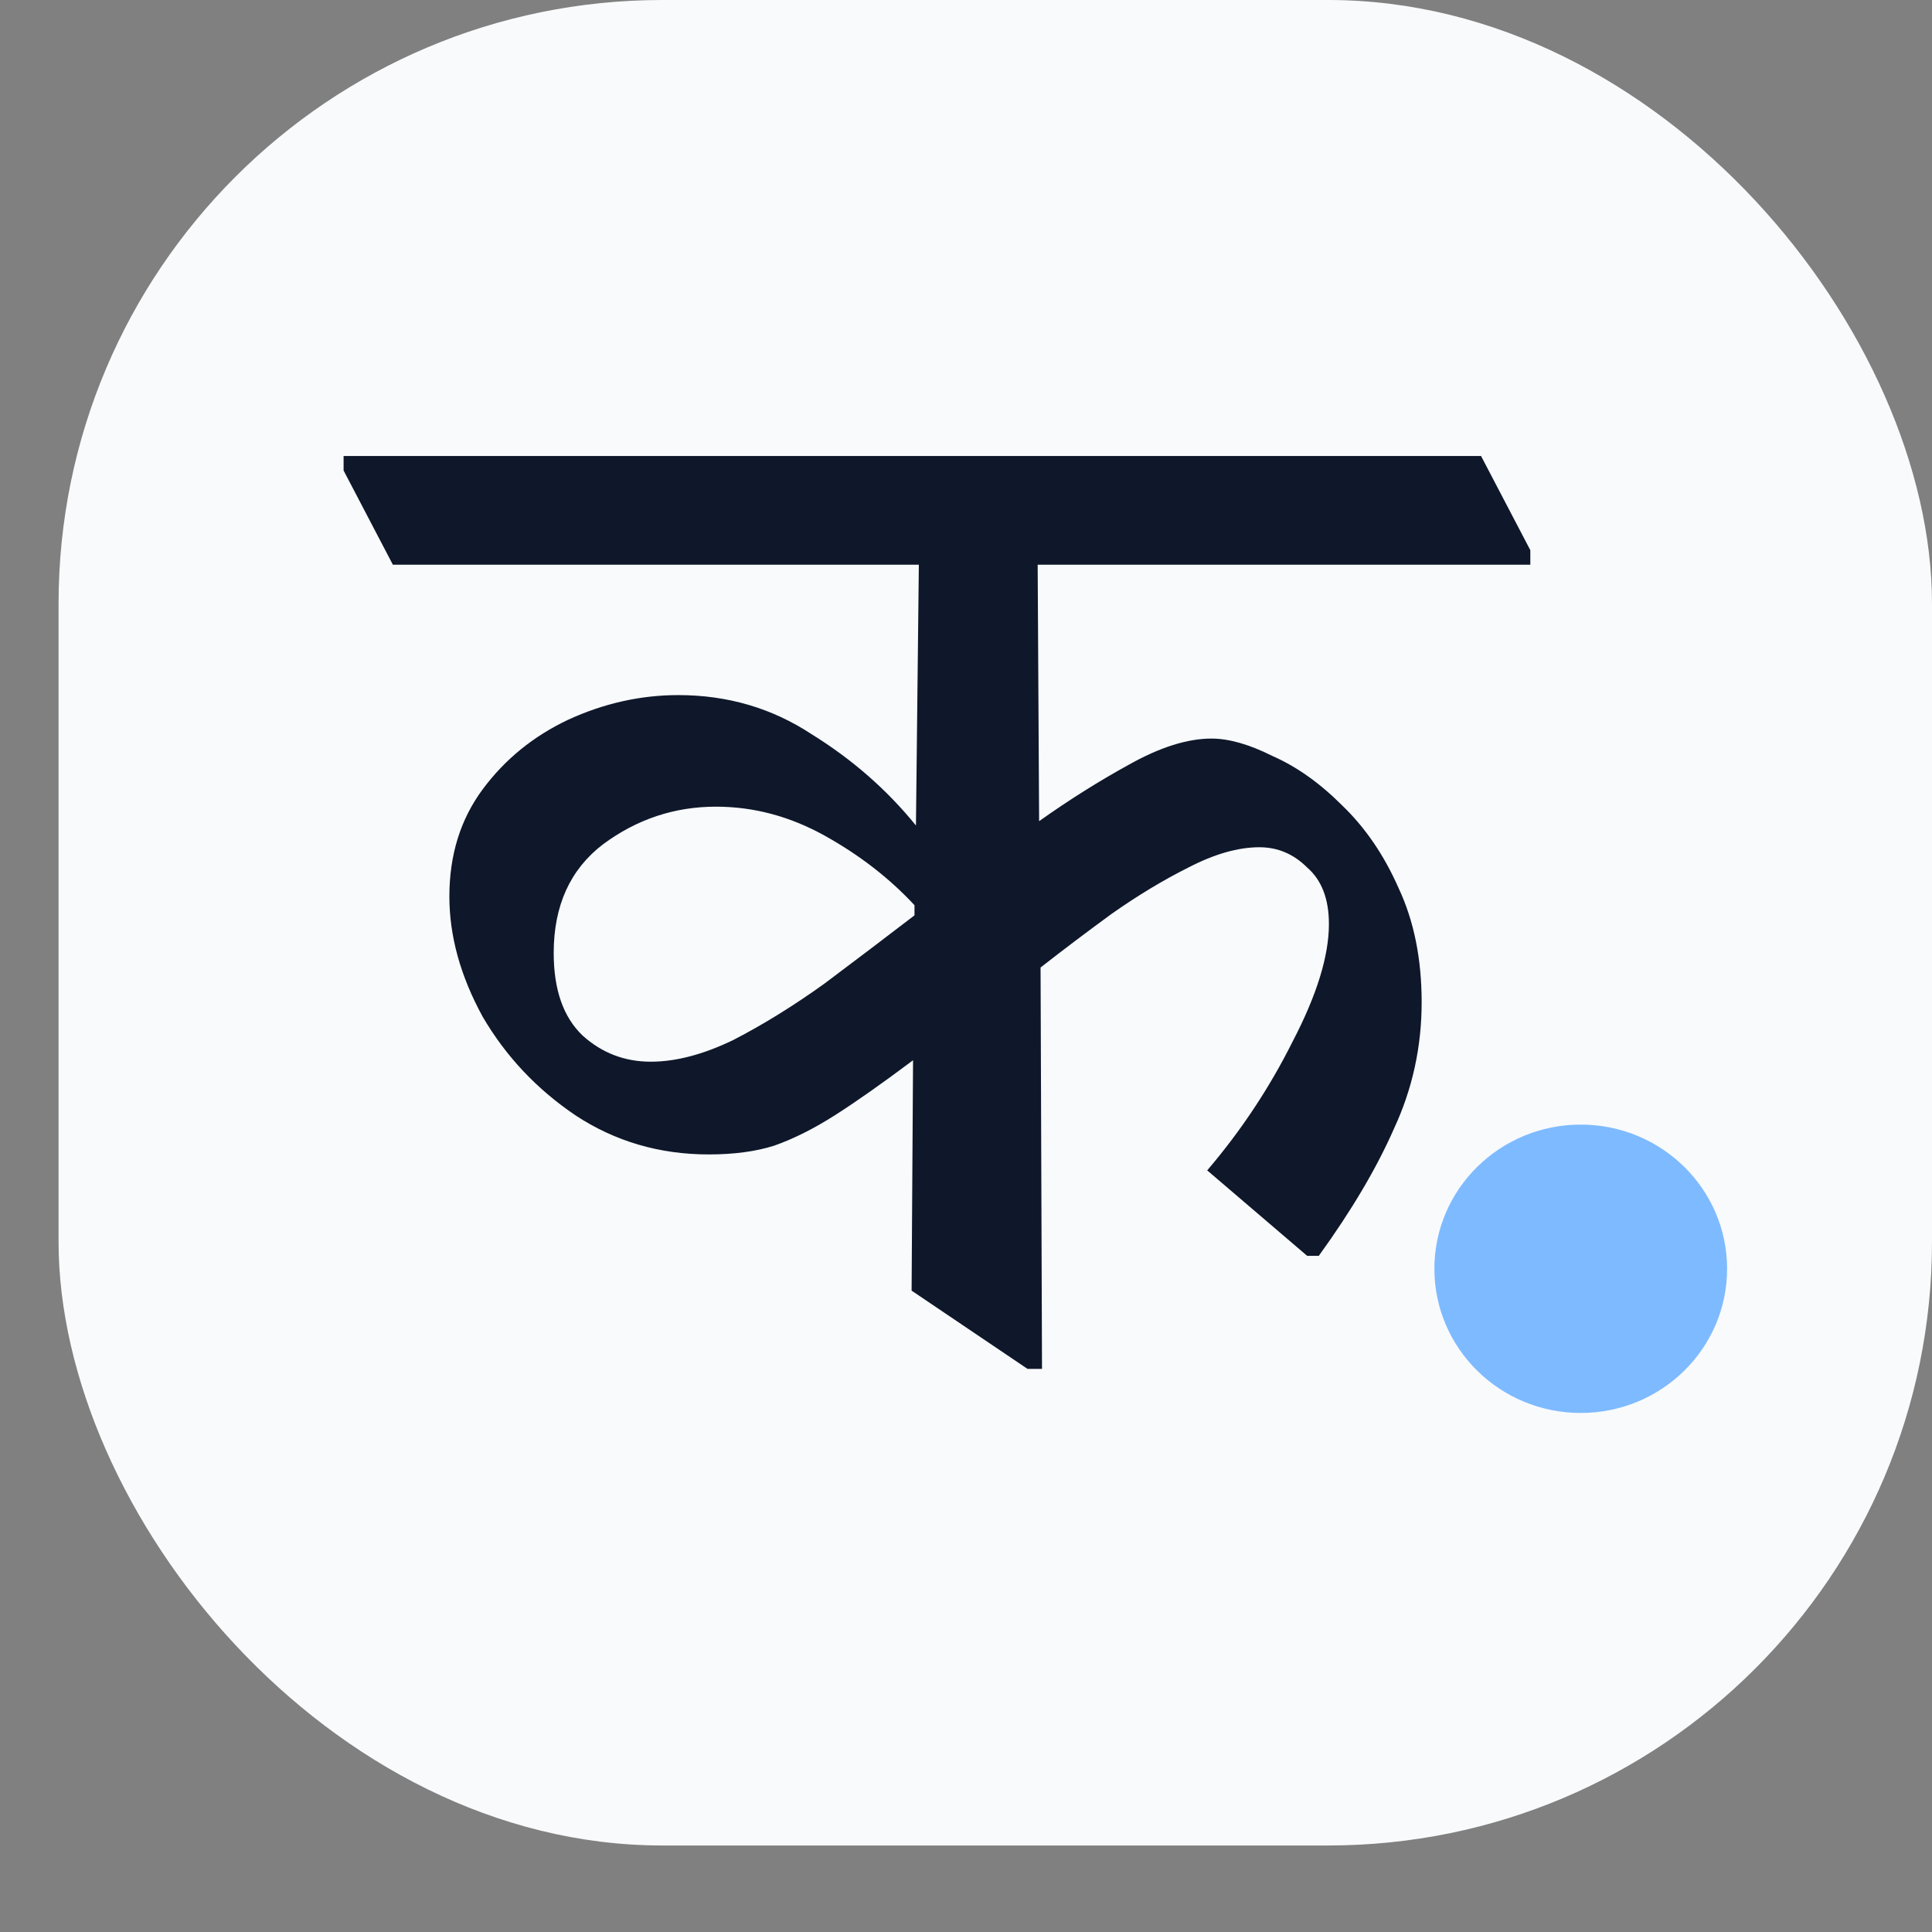 <svg width="32" height="32" viewBox="0 0 32 32" fill="none" xmlns="http://www.w3.org/2000/svg">
<rect x="0" y="0" width="32" height="32" fill="#808080" stroke="none"/>
<rect x="0.97" width="31.03" height="30.567" rx="10" fill="#F8FAFC"/>
<path d="M21.843 20.801H21.651L19.995 19.385C20.555 18.729 21.027 18.017 21.411 17.249C21.811 16.481 22.011 15.833 22.011 15.305C22.011 14.889 21.891 14.577 21.651 14.369C21.427 14.145 21.163 14.033 20.859 14.033C20.507 14.033 20.115 14.145 19.683 14.369C19.267 14.577 18.843 14.833 18.411 15.137C17.995 15.441 17.603 15.737 17.235 16.025L17.259 22.673H17.019L15.099 21.377L15.123 17.561C14.611 17.945 14.179 18.249 13.827 18.473C13.475 18.697 13.139 18.865 12.819 18.977C12.515 19.073 12.155 19.121 11.739 19.121C10.923 19.121 10.187 18.905 9.531 18.473C8.891 18.041 8.379 17.497 7.995 16.841C7.627 16.169 7.443 15.505 7.443 14.849C7.443 14.161 7.627 13.569 7.995 13.073C8.363 12.577 8.835 12.193 9.411 11.921C10.003 11.649 10.611 11.513 11.235 11.513C12.051 11.513 12.787 11.729 13.443 12.161C14.115 12.577 14.691 13.081 15.171 13.673L15.219 9.353H6.507L5.691 7.793V7.553H24.531L25.347 9.113V9.353H17.187L17.211 13.601C17.707 13.249 18.203 12.937 18.699 12.665C19.211 12.377 19.667 12.233 20.067 12.233C20.355 12.233 20.691 12.329 21.075 12.521C21.475 12.697 21.859 12.969 22.227 13.337C22.611 13.705 22.923 14.161 23.163 14.705C23.419 15.249 23.547 15.881 23.547 16.601C23.547 17.337 23.395 18.033 23.091 18.689C22.803 19.345 22.387 20.049 21.843 20.801ZM15.147 15.161V14.993C14.731 14.545 14.235 14.161 13.659 13.841C13.083 13.521 12.483 13.361 11.859 13.361C11.171 13.361 10.547 13.569 9.987 13.985C9.443 14.401 9.171 15.001 9.171 15.785C9.171 16.393 9.331 16.849 9.651 17.153C9.971 17.441 10.347 17.585 10.779 17.585C11.195 17.585 11.651 17.465 12.147 17.225C12.643 16.969 13.147 16.657 13.659 16.289C14.171 15.905 14.667 15.529 15.147 15.161Z" fill="#0F172A"/>
<ellipse cx="26.182" cy="21.015" rx="2.424" ry="2.388" fill="#7EBAFF"/>
</svg>
